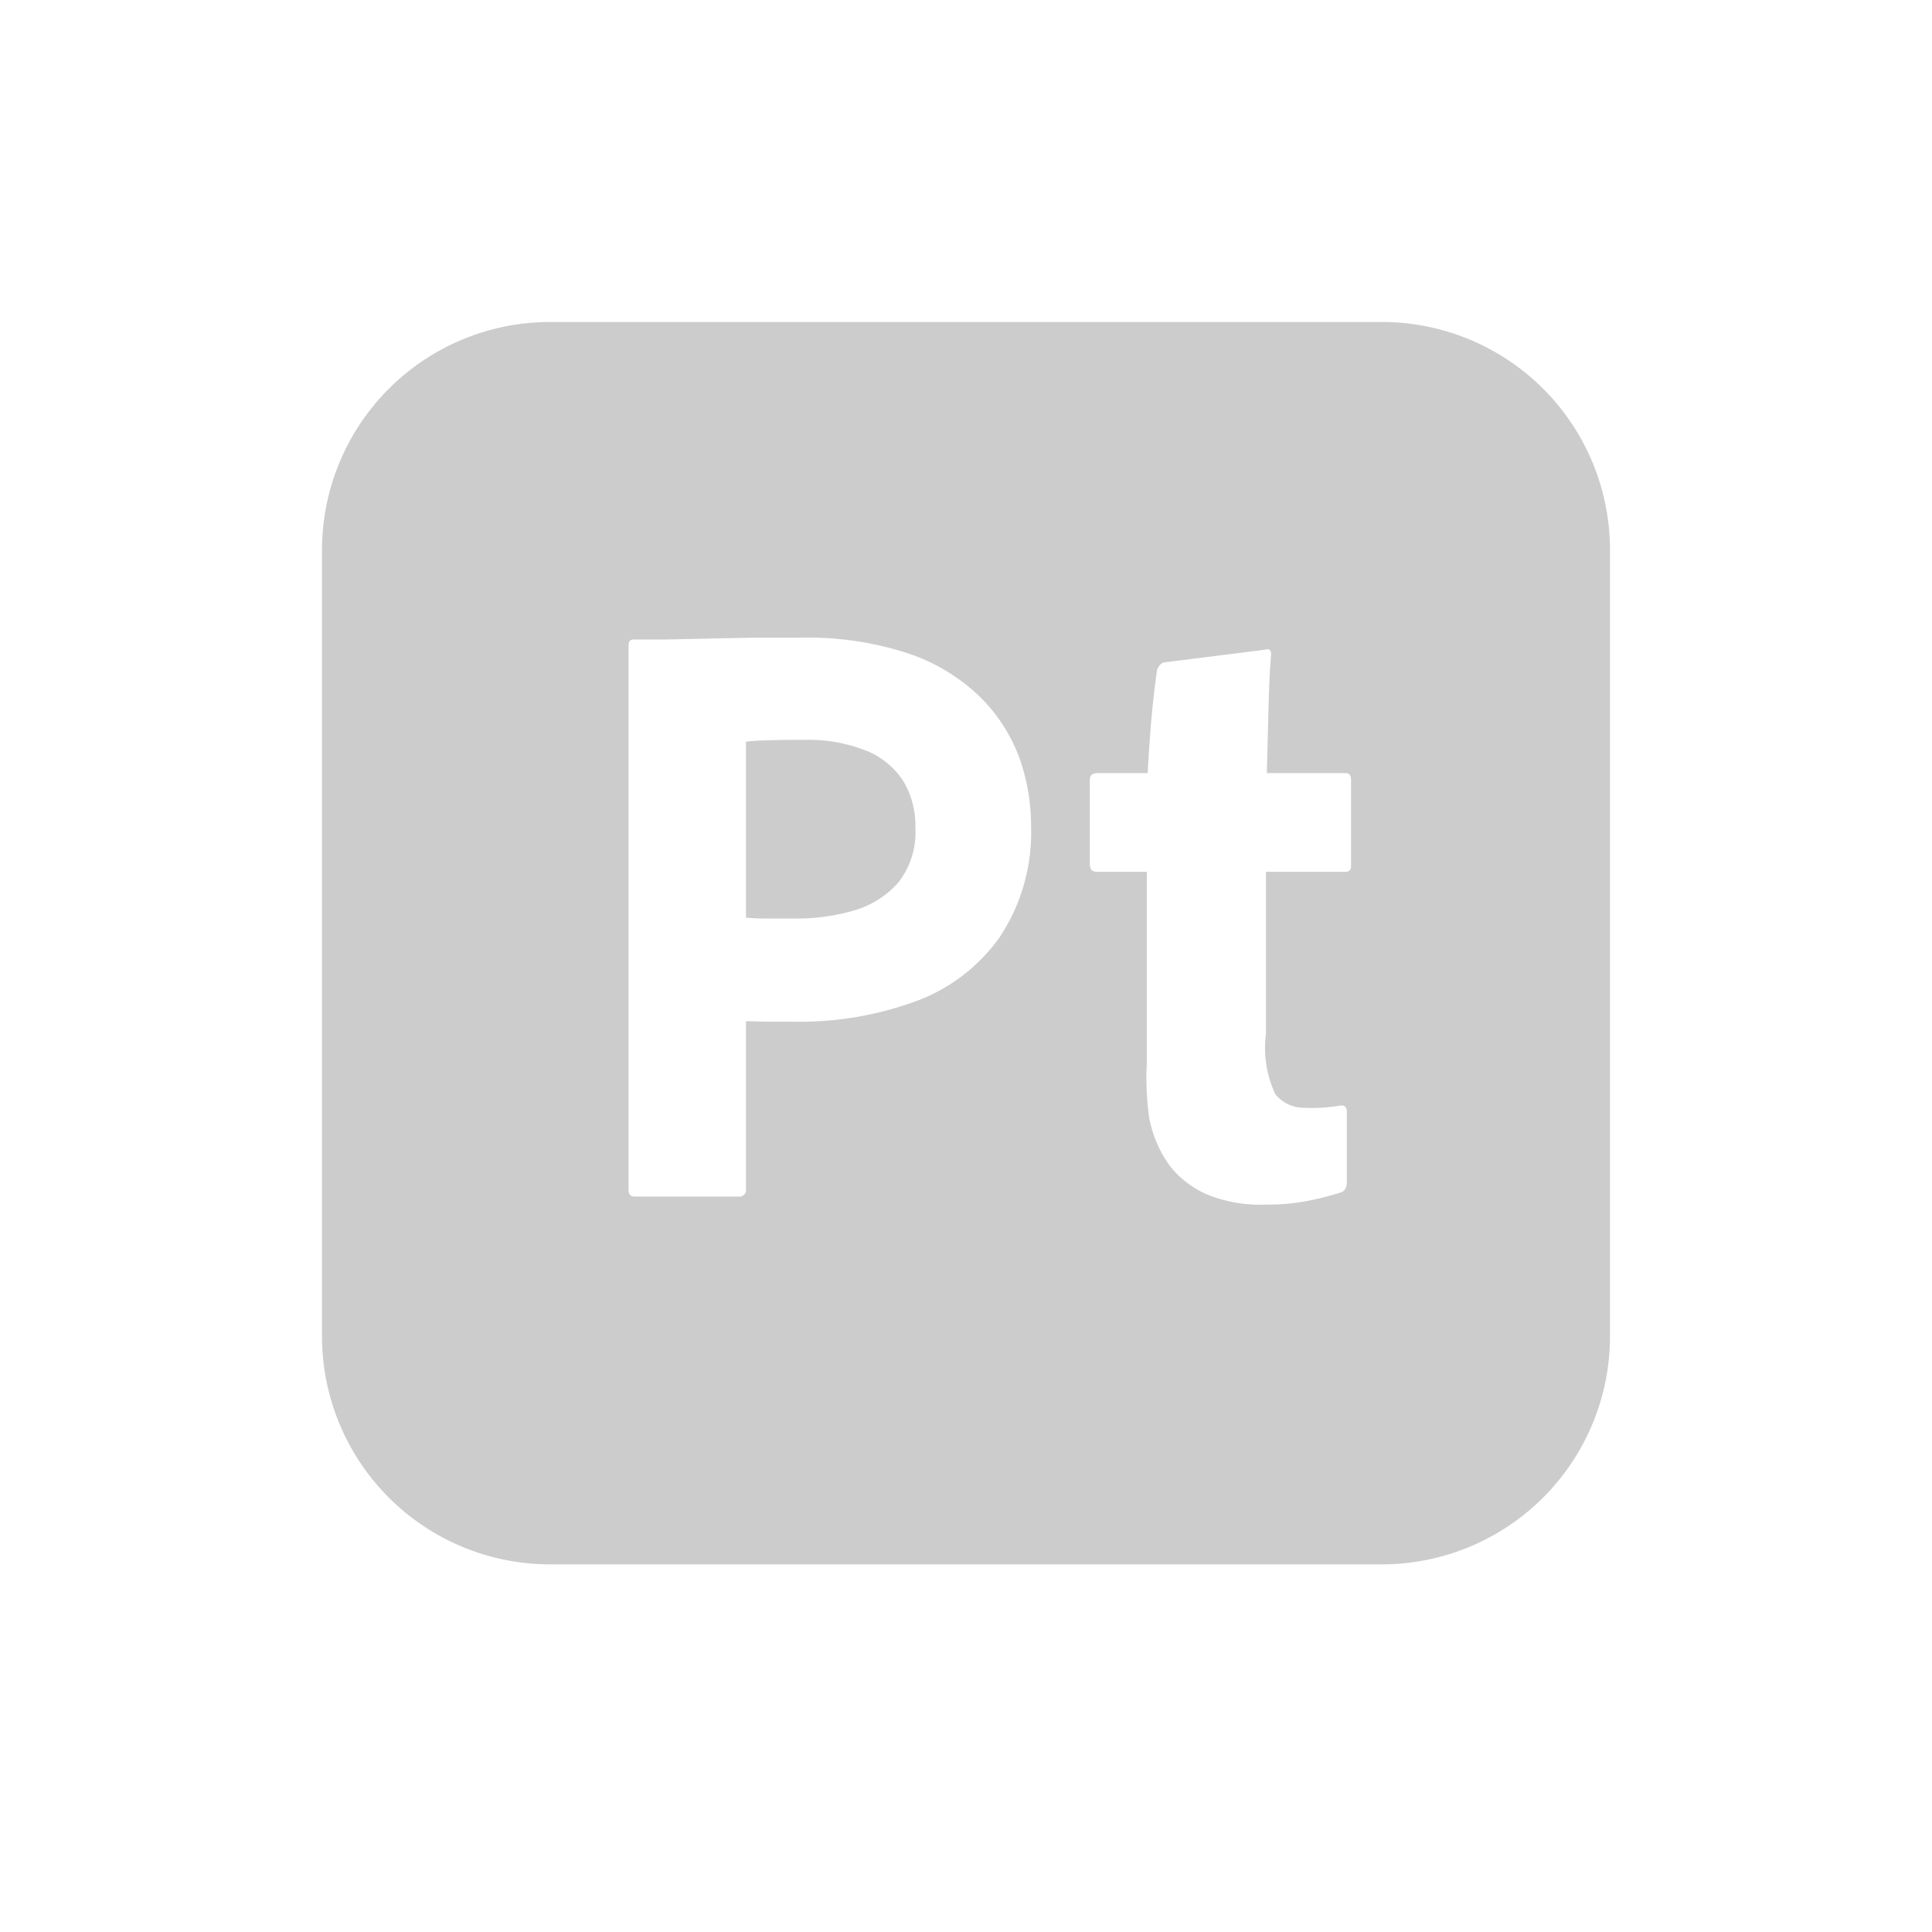 <svg xmlns="http://www.w3.org/2000/svg" width="24" height="24" viewBox="0 0 24 24">
  <path d="M10.758,9.324a1.958,1.958,0,0,0-.772-.133c-.169,0-.319,0-.449.006a2.639,2.639,0,0,0-.27.016V11.4c.092.007.176.011.254.01H9.87a2.511,2.511,0,0,0,.756-.105,1.154,1.154,0,0,0,.539-.349,1.013,1.013,0,0,0,.206-.677,1.07,1.07,0,0,0-.153-.581A.989.989,0,0,0,10.758,9.324Z" style="fill: #ccc"/>
  <path d="M17.167,4H6.833A2.833,2.833,0,0,0,4,6.833V16.6a2.833,2.833,0,0,0,2.833,2.833H17.167A2.834,2.834,0,0,0,20,16.6V6.833A2.833,2.833,0,0,0,17.167,4Zm-4.75,7.644a2.207,2.207,0,0,1-1.057.8,4.188,4.188,0,0,1-1.48.248c-.155,0-.264,0-.327,0s-.159-.005-.286-.006v2.083a.083.083,0,0,1-.071.095h0a.1.1,0,0,1-.024,0H7.882c-.049,0-.074-.027-.074-.084V8.018c0-.049.021-.074.064-.074.113,0,.246,0,.4,0l.5-.011.571-.011q.3,0,.6,0a3.96,3.96,0,0,1,1.353.2,2.349,2.349,0,0,1,.882.539,2.072,2.072,0,0,1,.482.745,2.5,2.5,0,0,1,.148.851A2.353,2.353,0,0,1,12.417,11.644Zm4.366-.888a.064.064,0,0,1-.052.074H15.726v2.013a1.355,1.355,0,0,0,.117.75.452.452,0,0,0,.359.168,2.109,2.109,0,0,0,.389-.018c.035-.005.08-.02.113,0a.079.079,0,0,1,.027.069v.867c0,.078-.029.124-.085.137a3.633,3.633,0,0,1-.423.106,2.69,2.69,0,0,1-.507.042,1.753,1.753,0,0,1-.654-.1,1.191,1.191,0,0,1-.52-.368,1.471,1.471,0,0,1-.266-.61,3.484,3.484,0,0,1-.03-.677V10.83h-.624c-.056,0-.084-.032-.084-.1V9.688c0-.056.031-.084.095-.084h.624c.006-.12.015-.259.026-.418s.025-.317.042-.476.034-.287.048-.386a.183.183,0,0,1,.032-.058.116.116,0,0,1,.053-.037l1.258-.158a.062.062,0,0,1,.053,0q.021.01.021.063c-.015.162-.025.383-.032.661s-.014.548-.021.809h.983q.063,0,.063.084Z" style="fill: #ccc"/>
</svg>
